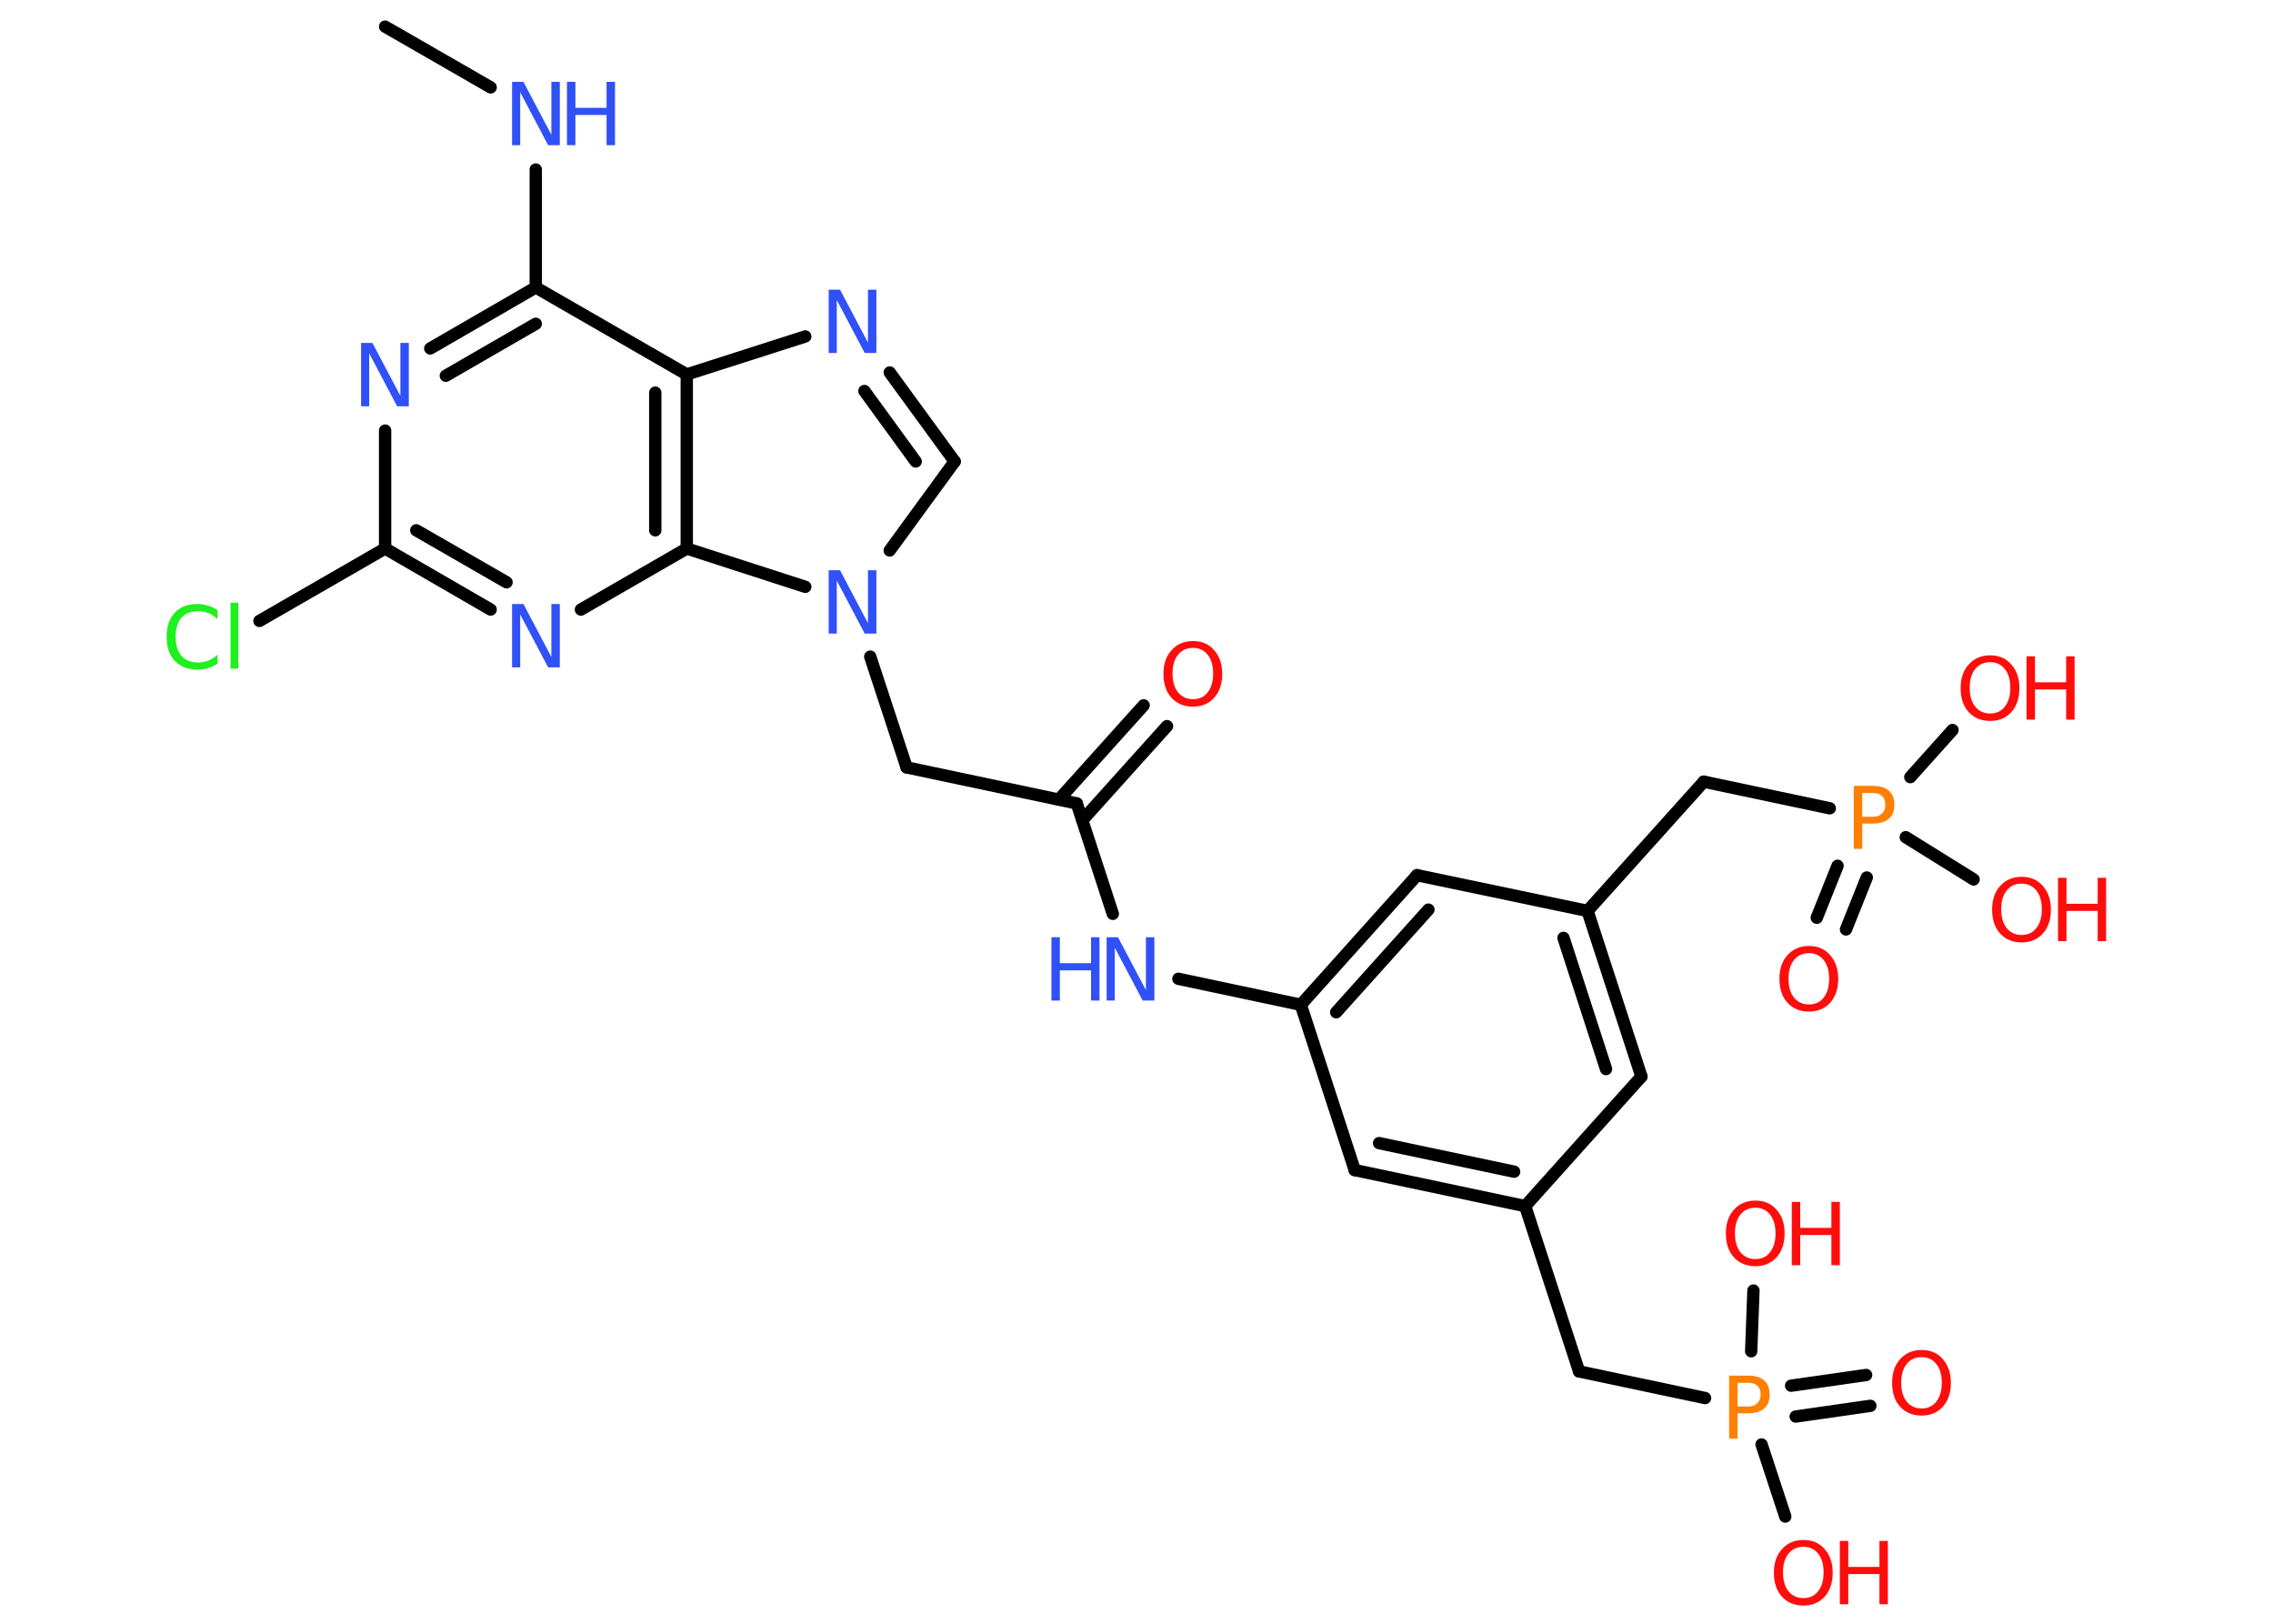 <?xml version='1.0' encoding='UTF-8'?>
<!DOCTYPE svg PUBLIC "-//W3C//DTD SVG 1.1//EN" "http://www.w3.org/Graphics/SVG/1.1/DTD/svg11.dtd">
<svg version='1.2' xmlns='http://www.w3.org/2000/svg' xmlns:xlink='http://www.w3.org/1999/xlink' width='70.0mm' height='50.0mm' viewBox='0 0 70.0 50.0'>
  <desc>Generated by the Chemistry Development Kit (http://github.com/cdk)</desc>
  <g stroke-linecap='round' stroke-linejoin='round' stroke='#000000' stroke-width='.38' fill='#FF0D0D'>
    <rect x='.0' y='.0' width='70.0' height='50.0' fill='#FFFFFF' stroke='none'/>
    <g id='mol1' class='mol'>
      <line id='mol1bnd1' class='bond' x1='11.86' y1='.82' x2='15.11' y2='2.69'/>
      <line id='mol1bnd2' class='bond' x1='16.5' y1='5.22' x2='16.5' y2='8.85'/>
      <g id='mol1bnd3' class='bond'>
        <line x1='16.5' y1='8.85' x2='13.25' y2='10.73'/>
        <line x1='16.5' y1='9.97' x2='13.73' y2='11.57'/>
      </g>
      <line id='mol1bnd4' class='bond' x1='11.86' y1='13.26' x2='11.86' y2='16.89'/>
      <line id='mol1bnd5' class='bond' x1='11.86' y1='16.89' x2='7.99' y2='19.12'/>
      <g id='mol1bnd6' class='bond'>
        <line x1='11.86' y1='16.89' x2='15.11' y2='18.77'/>
        <line x1='12.82' y1='16.33' x2='15.6' y2='17.93'/>
      </g>
      <line id='mol1bnd7' class='bond' x1='17.89' y1='18.77' x2='21.15' y2='16.89'/>
      <g id='mol1bnd8' class='bond'>
        <line x1='21.15' y1='16.89' x2='21.15' y2='11.53'/>
        <line x1='20.18' y1='16.33' x2='20.18' y2='12.09'/>
      </g>
      <line id='mol1bnd9' class='bond' x1='16.5' y1='8.85' x2='21.15' y2='11.53'/>
      <line id='mol1bnd10' class='bond' x1='21.15' y1='11.53' x2='24.8' y2='10.36'/>
      <g id='mol1bnd11' class='bond'>
        <line x1='29.4' y1='14.21' x2='27.4' y2='11.47'/>
        <line x1='28.2' y1='14.21' x2='26.62' y2='12.04'/>
      </g>
      <line id='mol1bnd12' class='bond' x1='29.4' y1='14.21' x2='27.4' y2='16.95'/>
      <line id='mol1bnd13' class='bond' x1='21.15' y1='16.89' x2='24.8' y2='18.07'/>
      <line id='mol1bnd14' class='bond' x1='26.8' y1='20.22' x2='27.92' y2='23.63'/>
      <line id='mol1bnd15' class='bond' x1='27.92' y1='23.63' x2='33.16' y2='24.74'/>
      <g id='mol1bnd16' class='bond'>
        <line x1='32.61' y1='24.62' x2='35.22' y2='21.72'/>
        <line x1='33.33' y1='25.26' x2='35.94' y2='22.36'/>
      </g>
      <line id='mol1bnd17' class='bond' x1='33.16' y1='24.74' x2='34.27' y2='28.14'/>
      <line id='mol1bnd18' class='bond' x1='36.29' y1='30.14' x2='40.06' y2='30.94'/>
      <g id='mol1bnd19' class='bond'>
        <line x1='43.64' y1='26.95' x2='40.06' y2='30.94'/>
        <line x1='43.99' y1='28.01' x2='41.15' y2='31.17'/>
      </g>
      <line id='mol1bnd20' class='bond' x1='43.64' y1='26.95' x2='48.89' y2='28.05'/>
      <line id='mol1bnd21' class='bond' x1='48.89' y1='28.05' x2='52.47' y2='24.07'/>
      <line id='mol1bnd22' class='bond' x1='52.47' y1='24.07' x2='56.35' y2='24.89'/>
      <g id='mol1bnd23' class='bond'>
        <line x1='57.49' y1='27.02' x2='56.85' y2='28.62'/>
        <line x1='56.59' y1='26.66' x2='55.95' y2='28.26'/>
      </g>
      <line id='mol1bnd24' class='bond' x1='58.83' y1='23.93' x2='60.13' y2='22.48'/>
      <line id='mol1bnd25' class='bond' x1='58.69' y1='25.78' x2='60.78' y2='27.08'/>
      <g id='mol1bnd26' class='bond'>
        <line x1='50.55' y1='33.15' x2='48.89' y2='28.05'/>
        <line x1='49.46' y1='32.92' x2='48.15' y2='28.88'/>
      </g>
      <line id='mol1bnd27' class='bond' x1='50.55' y1='33.15' x2='46.97' y2='37.14'/>
      <line id='mol1bnd28' class='bond' x1='46.97' y1='37.14' x2='48.63' y2='42.23'/>
      <line id='mol1bnd29' class='bond' x1='48.63' y1='42.23' x2='52.51' y2='43.05'/>
      <g id='mol1bnd30' class='bond'>
        <line x1='55.16' y1='42.67' x2='57.47' y2='42.34'/>
        <line x1='55.3' y1='43.62' x2='57.6' y2='43.29'/>
      </g>
      <line id='mol1bnd31' class='bond' x1='54.25' y1='44.48' x2='54.98' y2='46.7'/>
      <line id='mol1bnd32' class='bond' x1='53.93' y1='41.61' x2='54.0' y2='39.74'/>
      <g id='mol1bnd33' class='bond'>
        <line x1='41.72' y1='36.03' x2='46.97' y2='37.14'/>
        <line x1='42.47' y1='35.2' x2='46.63' y2='36.08'/>
      </g>
      <line id='mol1bnd34' class='bond' x1='40.06' y1='30.94' x2='41.72' y2='36.03'/>
      <g id='mol1atm2' class='atom'>
        <path d='M15.77 2.52h.35l.86 1.63v-1.63h.26v1.95h-.36l-.86 -1.63v1.63h-.25v-1.95z' stroke='none' fill='#3050F8'/>
        <path d='M17.46 2.52h.26v.8h.96v-.8h.26v1.95h-.26v-.93h-.96v.93h-.26v-1.95z' stroke='none' fill='#3050F8'/>
      </g>
      <path id='mol1atm4' class='atom' d='M11.12 10.56h.35l.86 1.63v-1.63h.26v1.95h-.36l-.86 -1.63v1.63h-.25v-1.95z' stroke='none' fill='#3050F8'/>
      <path id='mol1atm6' class='atom' d='M6.7 18.79v.28q-.13 -.13 -.28 -.19q-.15 -.06 -.32 -.06q-.33 .0 -.51 .2q-.18 .2 -.18 .59q.0 .38 .18 .59q.18 .2 .51 .2q.17 .0 .32 -.06q.15 -.06 .28 -.18v.27q-.14 .1 -.29 .14q-.15 .05 -.33 .05q-.44 .0 -.7 -.27q-.25 -.27 -.25 -.74q.0 -.47 .25 -.74q.25 -.27 .7 -.27q.17 .0 .33 .05q.16 .05 .29 .14zM7.1 18.56h.24v2.03h-.24v-2.03z' stroke='none' fill='#1FF01F'/>
      <path id='mol1atm7' class='atom' d='M15.77 18.6h.35l.86 1.63v-1.63h.26v1.95h-.36l-.86 -1.63v1.63h-.25v-1.95z' stroke='none' fill='#3050F8'/>
      <path id='mol1atm10' class='atom' d='M25.52 8.92h.35l.86 1.63v-1.63h.26v1.95h-.36l-.86 -1.63v1.63h-.25v-1.95z' stroke='none' fill='#3050F8'/>
      <path id='mol1atm12' class='atom' d='M25.52 17.56h.35l.86 1.63v-1.63h.26v1.95h-.36l-.86 -1.63v1.63h-.25v-1.95z' stroke='none' fill='#3050F8'/>
      <path id='mol1atm15' class='atom' d='M36.74 19.95q-.29 .0 -.46 .21q-.17 .21 -.17 .58q.0 .37 .17 .58q.17 .21 .46 .21q.29 .0 .45 -.21q.17 -.21 .17 -.58q.0 -.37 -.17 -.58q-.17 -.21 -.45 -.21zM36.74 19.74q.41 .0 .65 .28q.25 .28 .25 .73q.0 .46 -.25 .74q-.25 .27 -.65 .27q-.41 .0 -.66 -.27q-.25 -.27 -.25 -.74q.0 -.46 .25 -.73q.25 -.28 .66 -.28z' stroke='none'/>
      <g id='mol1atm16' class='atom'>
        <path d='M34.08 28.86h.35l.86 1.63v-1.63h.26v1.95h-.36l-.86 -1.63v1.63h-.25v-1.95z' stroke='none' fill='#3050F8'/>
        <path d='M32.38 28.86h.26v.8h.96v-.8h.26v1.95h-.26v-.93h-.96v.93h-.26v-1.95z' stroke='none' fill='#3050F8'/>
      </g>
      <path id='mol1atm21' class='atom' d='M57.35 24.42v.73h.33q.18 .0 .28 -.1q.1 -.1 .1 -.27q.0 -.18 -.1 -.27q-.1 -.09 -.28 -.09h-.33zM57.09 24.2h.59q.33 .0 .49 .15q.17 .15 .17 .43q.0 .29 -.17 .43q-.17 .15 -.49 .15h-.33v.78h-.26v-1.95z' stroke='none' fill='#FF8000'/>
      <path id='mol1atm22' class='atom' d='M55.71 29.35q-.29 .0 -.46 .21q-.17 .21 -.17 .58q.0 .37 .17 .58q.17 .21 .46 .21q.29 .0 .45 -.21q.17 -.21 .17 -.58q.0 -.37 -.17 -.58q-.17 -.21 -.45 -.21zM55.71 29.13q.41 .0 .65 .28q.25 .28 .25 .73q.0 .46 -.25 .74q-.25 .27 -.65 .27q-.41 .0 -.66 -.27q-.25 -.27 -.25 -.74q.0 -.46 .25 -.73q.25 -.28 .66 -.28z' stroke='none'/>
      <g id='mol1atm23' class='atom'>
        <path d='M61.29 20.39q-.29 .0 -.46 .21q-.17 .21 -.17 .58q.0 .37 .17 .58q.17 .21 .46 .21q.29 .0 .45 -.21q.17 -.21 .17 -.58q.0 -.37 -.17 -.58q-.17 -.21 -.45 -.21zM61.29 20.18q.41 .0 .65 .28q.25 .28 .25 .73q.0 .46 -.25 .74q-.25 .27 -.65 .27q-.41 .0 -.66 -.27q-.25 -.27 -.25 -.74q.0 -.46 .25 -.73q.25 -.28 .66 -.28z' stroke='none'/>
        <path d='M62.41 20.21h.26v.8h.96v-.8h.26v1.95h-.26v-.93h-.96v.93h-.26v-1.95z' stroke='none'/>
      </g>
      <g id='mol1atm24' class='atom'>
        <path d='M62.26 27.21q-.29 .0 -.46 .21q-.17 .21 -.17 .58q.0 .37 .17 .58q.17 .21 .46 .21q.29 .0 .45 -.21q.17 -.21 .17 -.58q.0 -.37 -.17 -.58q-.17 -.21 -.45 -.21zM62.26 27.0q.41 .0 .65 .28q.25 .28 .25 .73q.0 .46 -.25 .74q-.25 .27 -.65 .27q-.41 .0 -.66 -.27q-.25 -.27 -.25 -.74q.0 -.46 .25 -.73q.25 -.28 .66 -.28z' stroke='none'/>
        <path d='M63.38 27.03h.26v.8h.96v-.8h.26v1.95h-.26v-.93h-.96v.93h-.26v-1.95z' stroke='none'/>
      </g>
      <path id='mol1atm28' class='atom' d='M53.51 42.58v.73h.33q.18 .0 .28 -.1q.1 -.1 .1 -.27q.0 -.18 -.1 -.27q-.1 -.09 -.28 -.09h-.33zM53.25 42.36h.59q.33 .0 .49 .15q.17 .15 .17 .43q.0 .29 -.17 .43q-.17 .15 -.49 .15h-.33v.78h-.26v-1.95z' stroke='none' fill='#FF8000'/>
      <path id='mol1atm29' class='atom' d='M59.18 41.79q-.29 .0 -.46 .21q-.17 .21 -.17 .58q.0 .37 .17 .58q.17 .21 .46 .21q.29 .0 .45 -.21q.17 -.21 .17 -.58q.0 -.37 -.17 -.58q-.17 -.21 -.45 -.21zM59.18 41.57q.41 .0 .65 .28q.25 .28 .25 .73q.0 .46 -.25 .74q-.25 .27 -.65 .27q-.41 .0 -.66 -.27q-.25 -.27 -.25 -.74q.0 -.46 .25 -.73q.25 -.28 .66 -.28z' stroke='none'/>
      <g id='mol1atm30' class='atom'>
        <path d='M55.54 47.63q-.29 .0 -.46 .21q-.17 .21 -.17 .58q.0 .37 .17 .58q.17 .21 .46 .21q.29 .0 .45 -.21q.17 -.21 .17 -.58q.0 -.37 -.17 -.58q-.17 -.21 -.45 -.21zM55.54 47.42q.41 .0 .65 .28q.25 .28 .25 .73q.0 .46 -.25 .74q-.25 .27 -.65 .27q-.41 .0 -.66 -.27q-.25 -.27 -.25 -.74q.0 -.46 .25 -.73q.25 -.28 .66 -.28z' stroke='none'/>
        <path d='M56.66 47.45h.26v.8h.96v-.8h.26v1.95h-.26v-.93h-.96v.93h-.26v-1.95z' stroke='none'/>
      </g>
      <g id='mol1atm31' class='atom'>
        <path d='M54.06 37.19q-.29 .0 -.46 .21q-.17 .21 -.17 .58q.0 .37 .17 .58q.17 .21 .46 .21q.29 .0 .45 -.21q.17 -.21 .17 -.58q.0 -.37 -.17 -.58q-.17 -.21 -.45 -.21zM54.06 36.97q.41 .0 .65 .28q.25 .28 .25 .73q.0 .46 -.25 .74q-.25 .27 -.65 .27q-.41 .0 -.66 -.27q-.25 -.27 -.25 -.74q.0 -.46 .25 -.73q.25 -.28 .66 -.28z' stroke='none'/>
        <path d='M55.18 37.01h.26v.8h.96v-.8h.26v1.95h-.26v-.93h-.96v.93h-.26v-1.95z' stroke='none'/>
      </g>
    </g>
  </g>
</svg>
